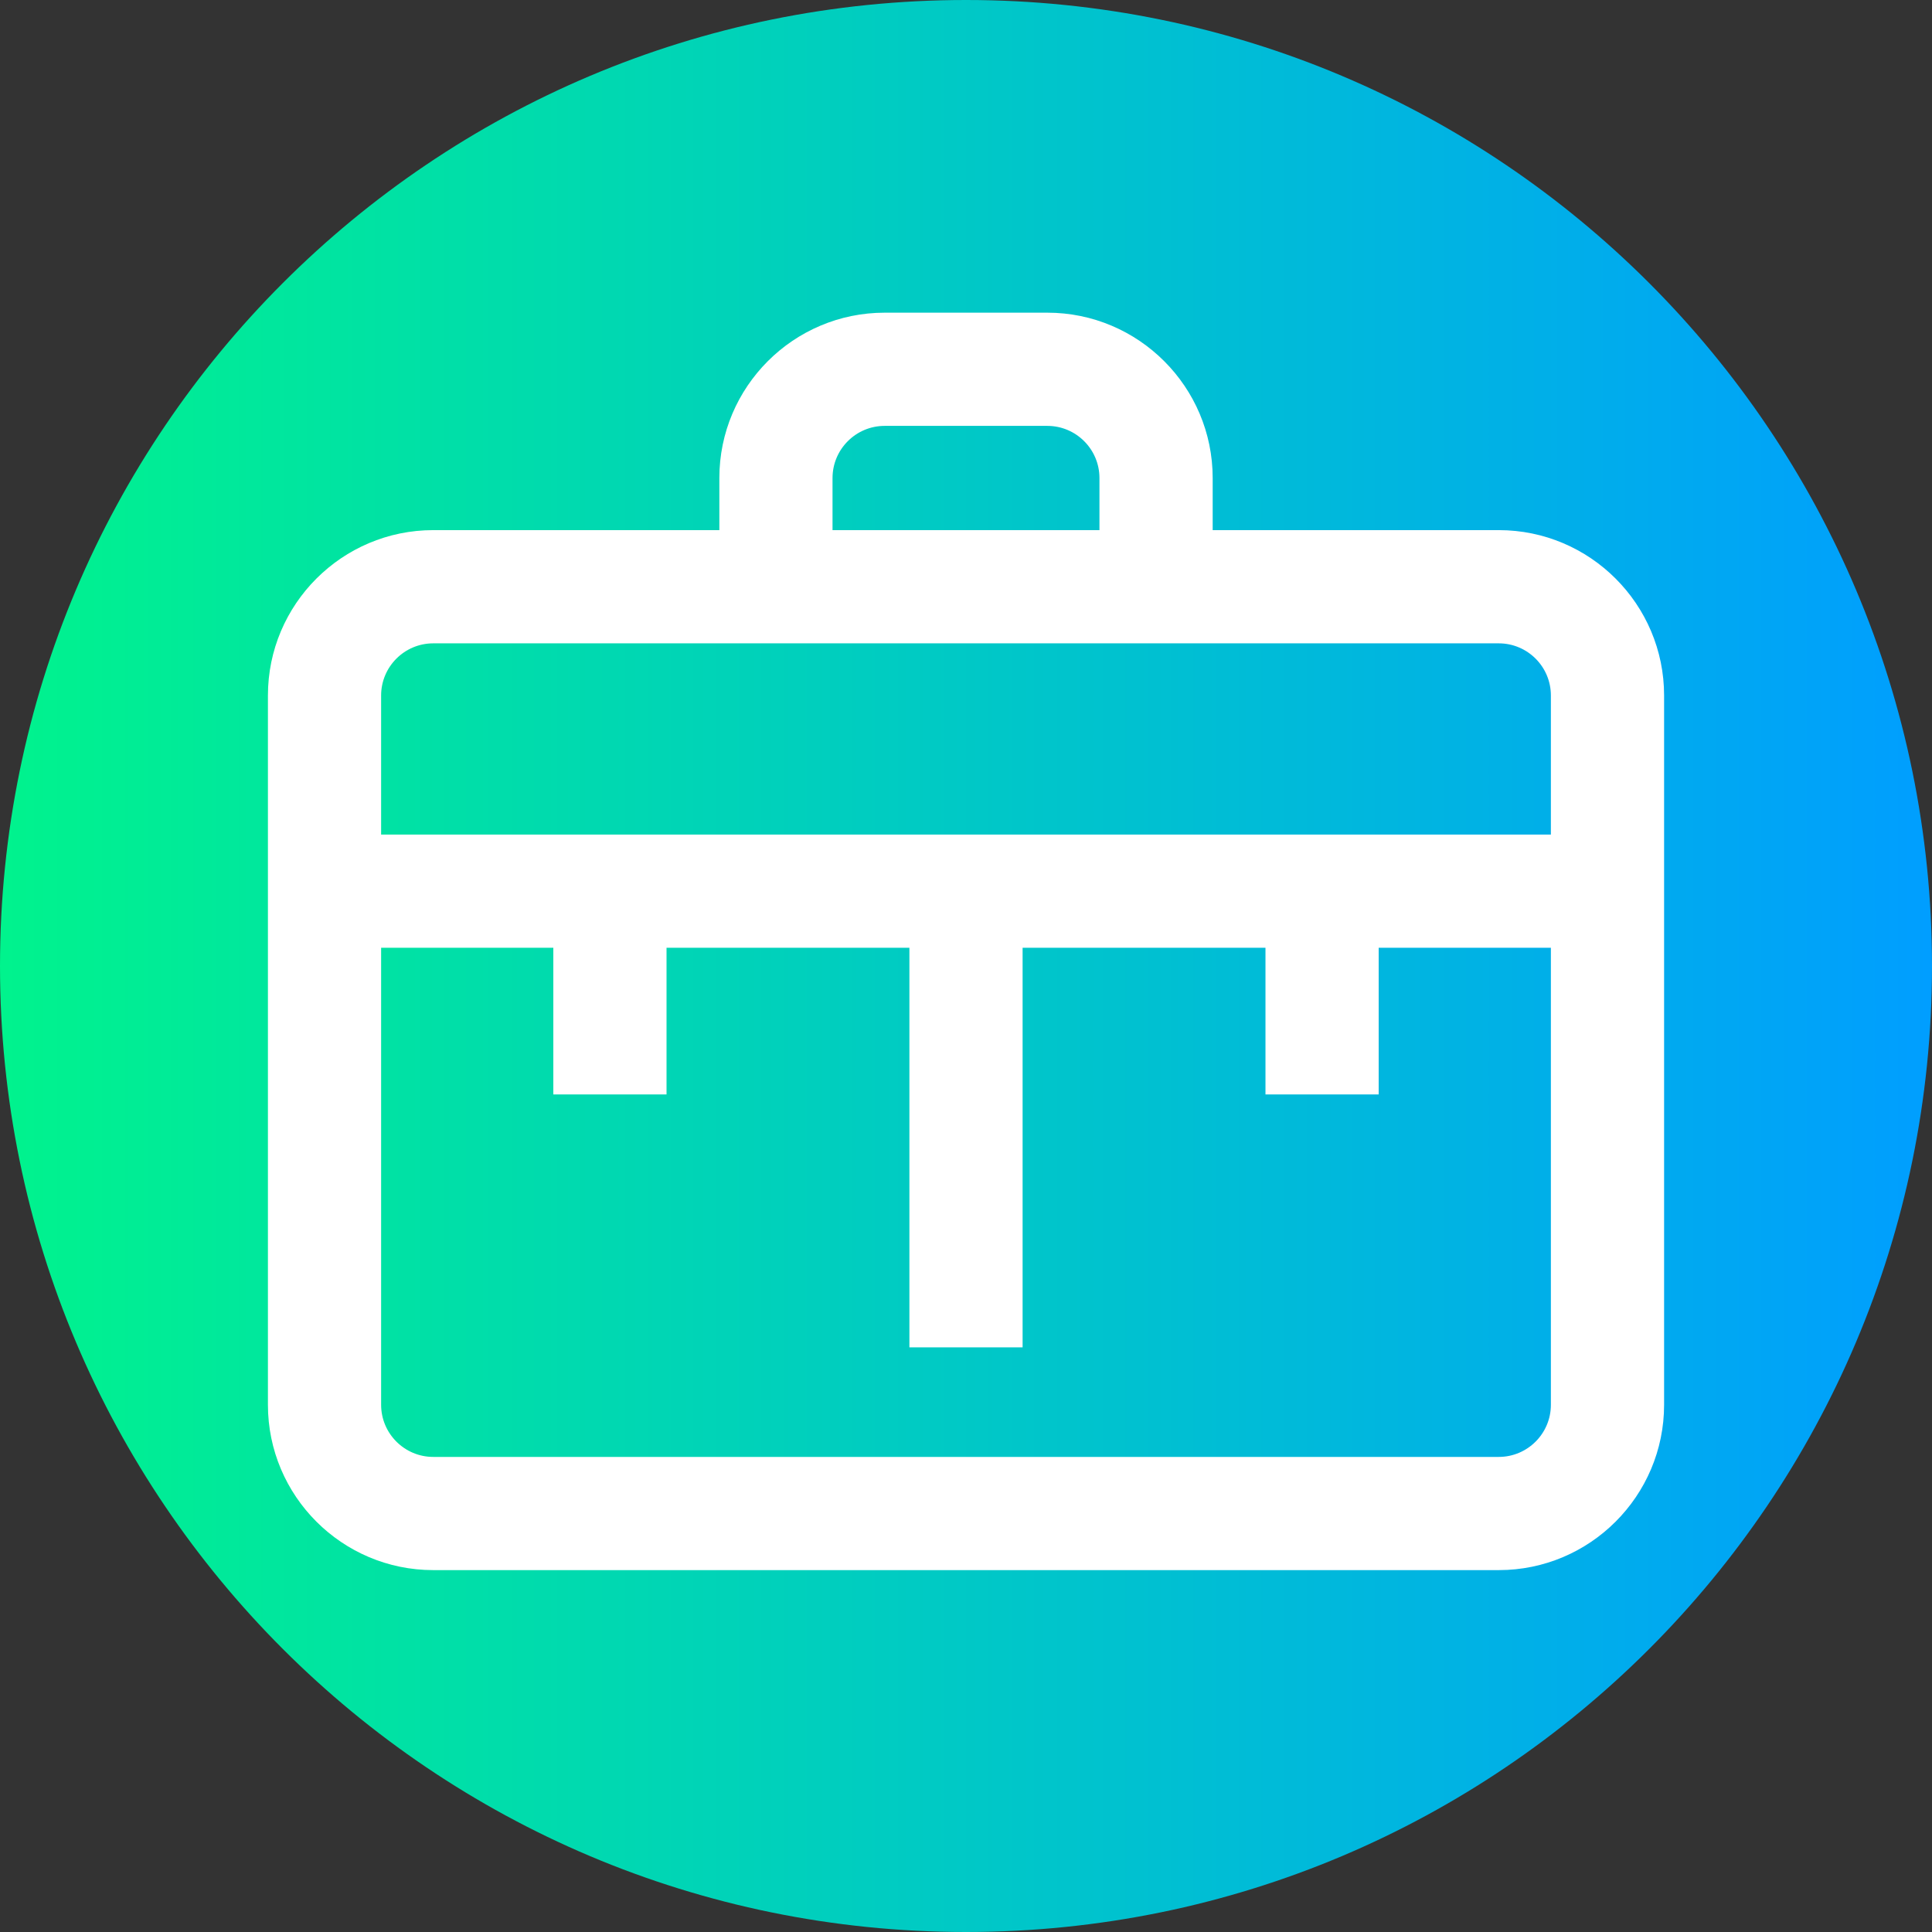 <svg height="512pt" viewBox="0 0 512 512" width="512pt" xmlns="http://www.w3.org/2000/svg" xmlns:xlink="http://www.w3.org/1999/xlink"><rect x="0" y="0" width="512" height="512" fill="#333333" stroke="none"/><linearGradient id="a" gradientTransform="matrix(1 0 0 -1 0 -18006)" gradientUnits="userSpaceOnUse" x1="0" x2="512" y1="-18262" y2="-18262"><stop offset="0" stop-color="#00f38d"/><stop offset="1" stop-color="#009eff"/></linearGradient><path d="m512 256c0 141.387-114.613 256-256 256s-256-114.613-256-256 114.613-256 256-256 256 114.613 256 256zm0 0" fill="url(#a)"/><path d="m397.188 140.488h-75.816v-13.812c0-24.156-19.656-43.812-43.812-43.812h-43.113c-24.16 0-43.812 19.656-43.812 43.812v13.812h-75.816c-24.164 0-43.816 19.656-43.816 43.816v187.98c0 24.16 19.652 43.812 43.812 43.812h282.375c24.156 0 43.812-19.652 43.812-43.812v-187.98c0-24.16-19.652-43.816-43.812-43.816zm-176.559-13.812c0-7.617 6.195-13.812 13.812-13.812h43.113c7.617 0 13.812 6.195 13.812 13.812v13.812h-70.738zm190.371 245.609c0 7.617-6.195 13.812-13.812 13.812h-282.375c-7.617 0-13.812-6.195-13.812-13.812v-121.117h45.637v38.871h30v-38.871h64.363v105.891h30v-105.891h64.363v38.871h30v-38.871h45.637zm-310-151.117v-36.863c0-7.617 6.195-13.812 13.812-13.812h282.375c7.617 0 13.812 6.195 13.812 13.812v36.863zm0 0" fill="#fff"/></svg>